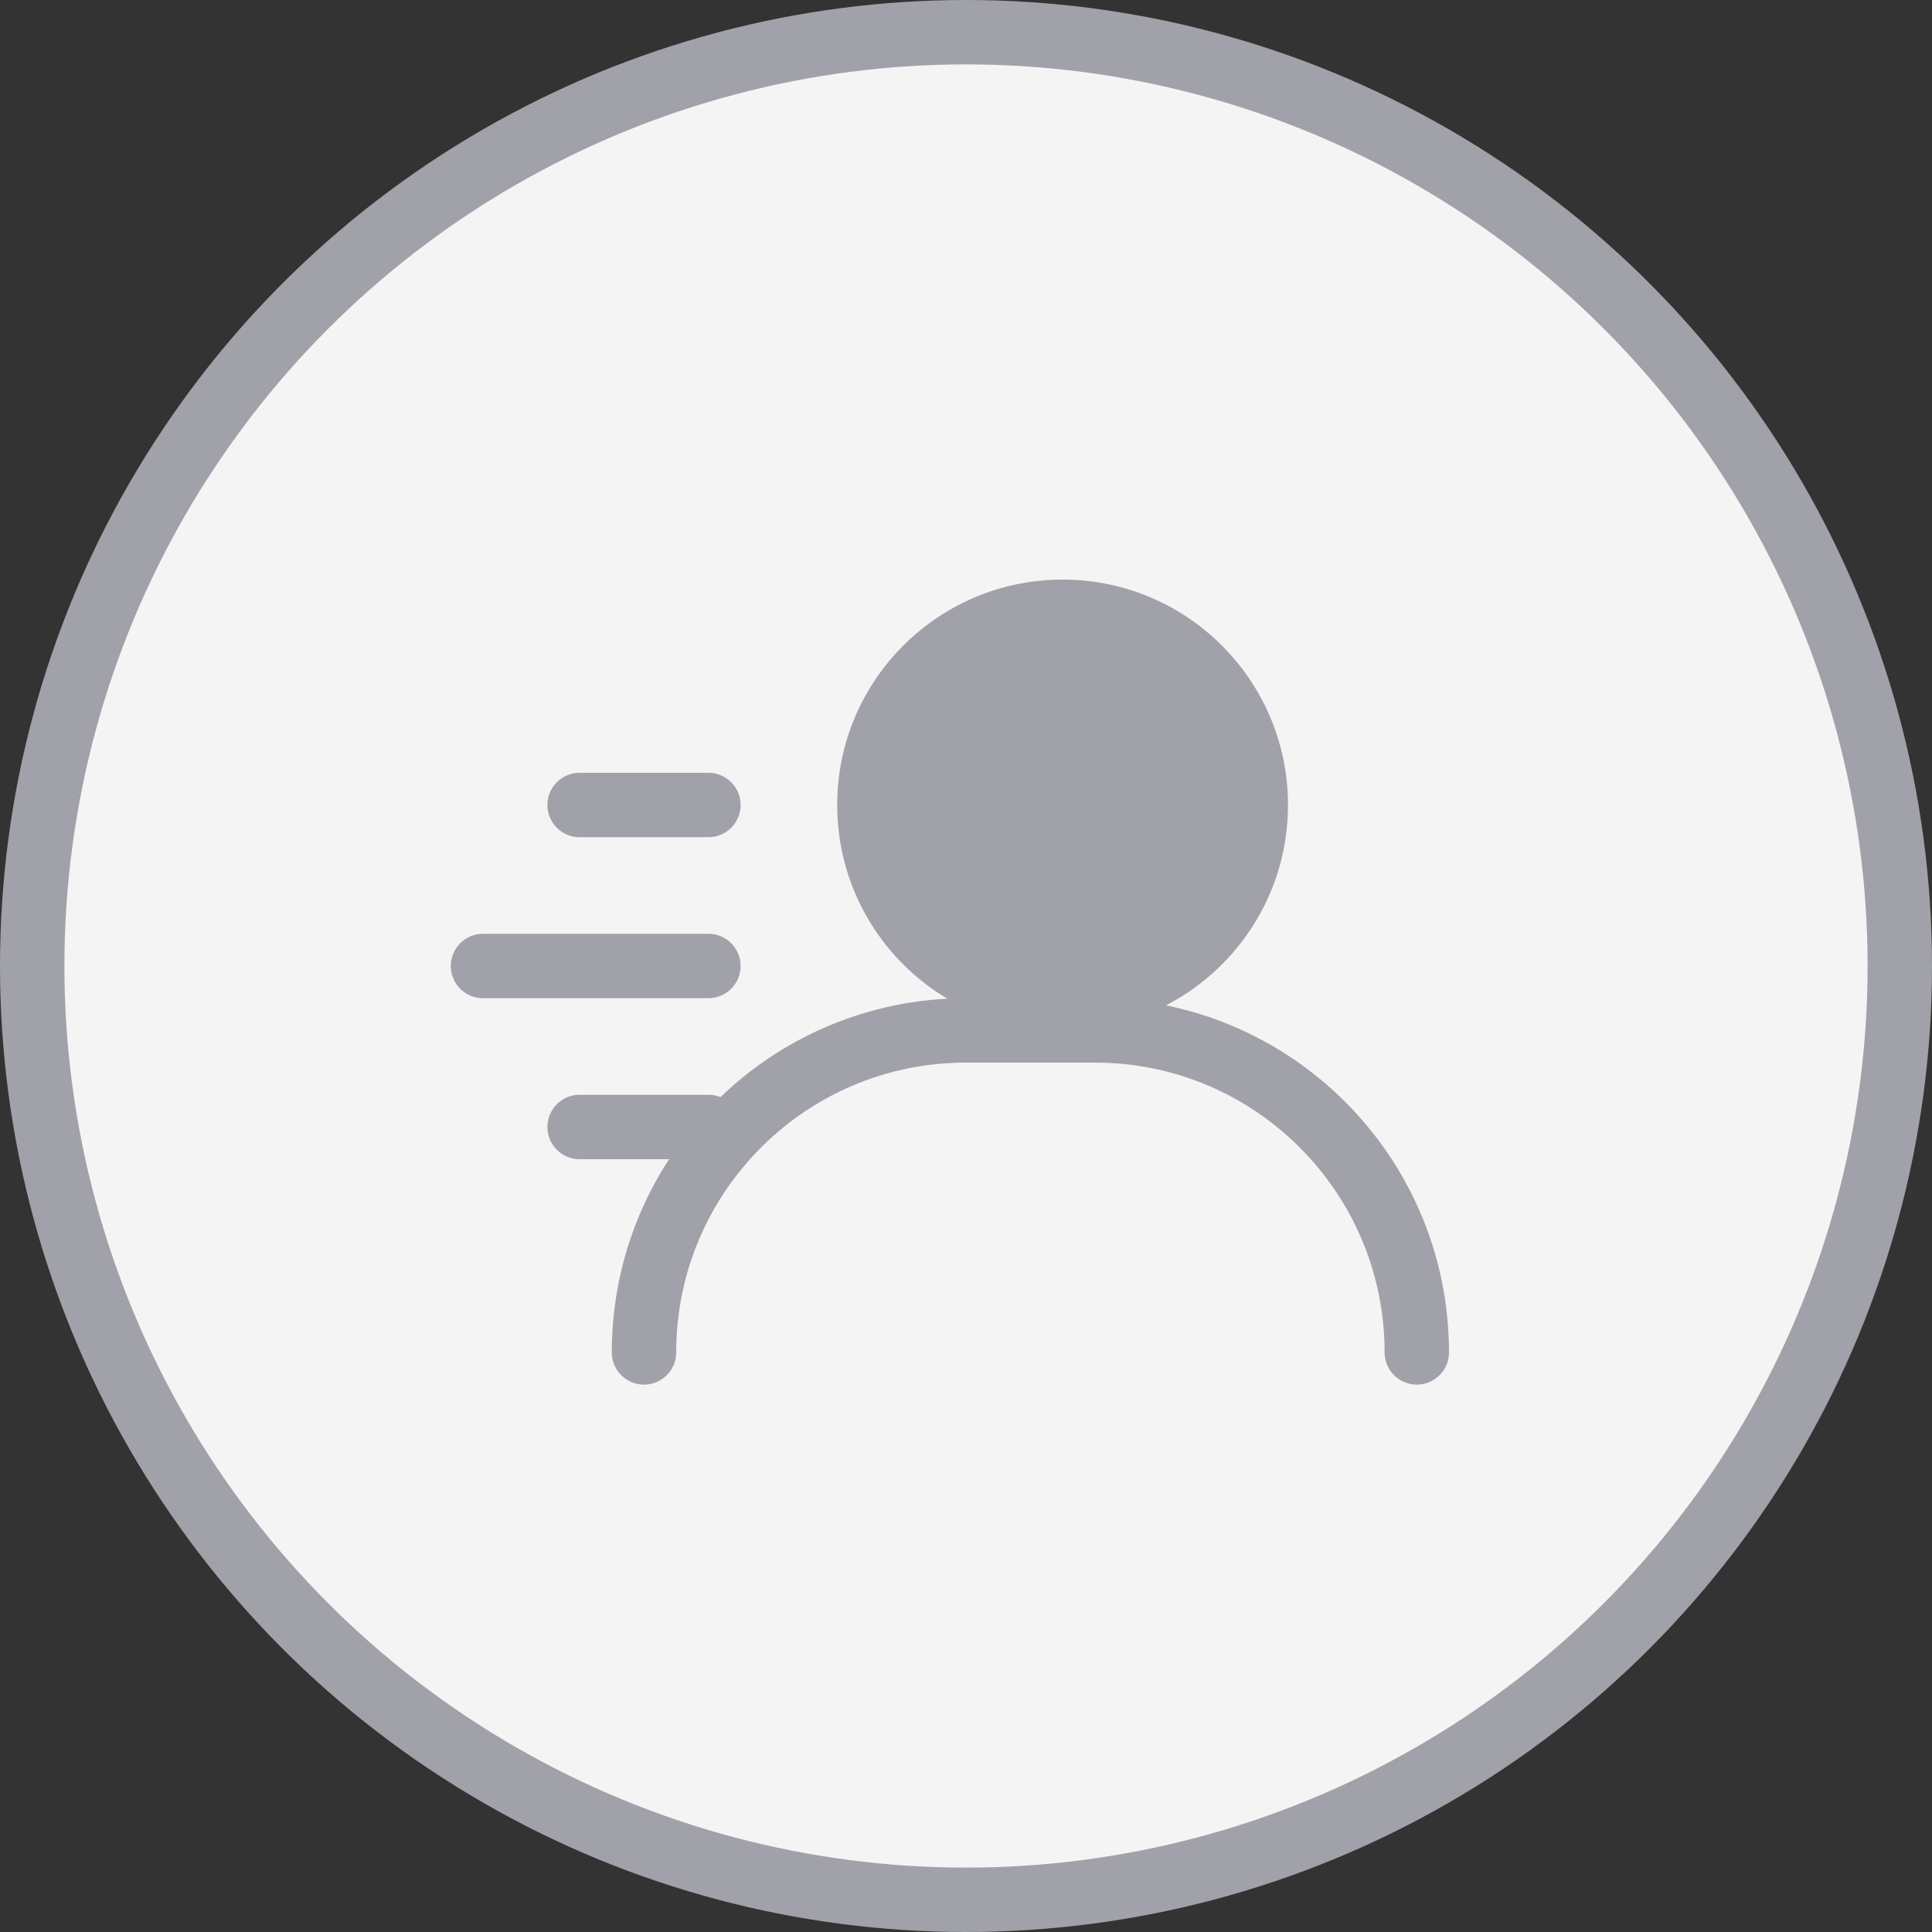 <svg width="60" height="60" viewBox="0 0 60 60" fill="none" xmlns="http://www.w3.org/2000/svg">
  <rect x="0" y="0" width="60" height="60" fill="#333333" stroke="none"/>
  <circle cx="30" cy="30" r="29" fill="#F4F4F5" stroke="#A1A1AA" stroke-width="2"/>
  <path d="M40 25C40 28.866 36.866 32 33 32C29.134 32 26 28.866 26 25C26 21.134 29.134 18 33 18C36.866 18 40 21.134 40 25Z" fill="#A1A1AA"/>
  <path d="M20 42V42C20 36.477 24.477 32 30 32H34C39.523 32 44 36.477 44 42V42" stroke="#A1A1AA" stroke-width="2" stroke-linecap="round"/>
  <path d="M18 25H22" stroke="#A1A1AA" stroke-width="2" stroke-linecap="round"/>
  <path d="M15 30H22" stroke="#A1A1AA" stroke-width="2" stroke-linecap="round"/>
  <path d="M18 35H22" stroke="#A1A1AA" stroke-width="2" stroke-linecap="round"/>
</svg> 